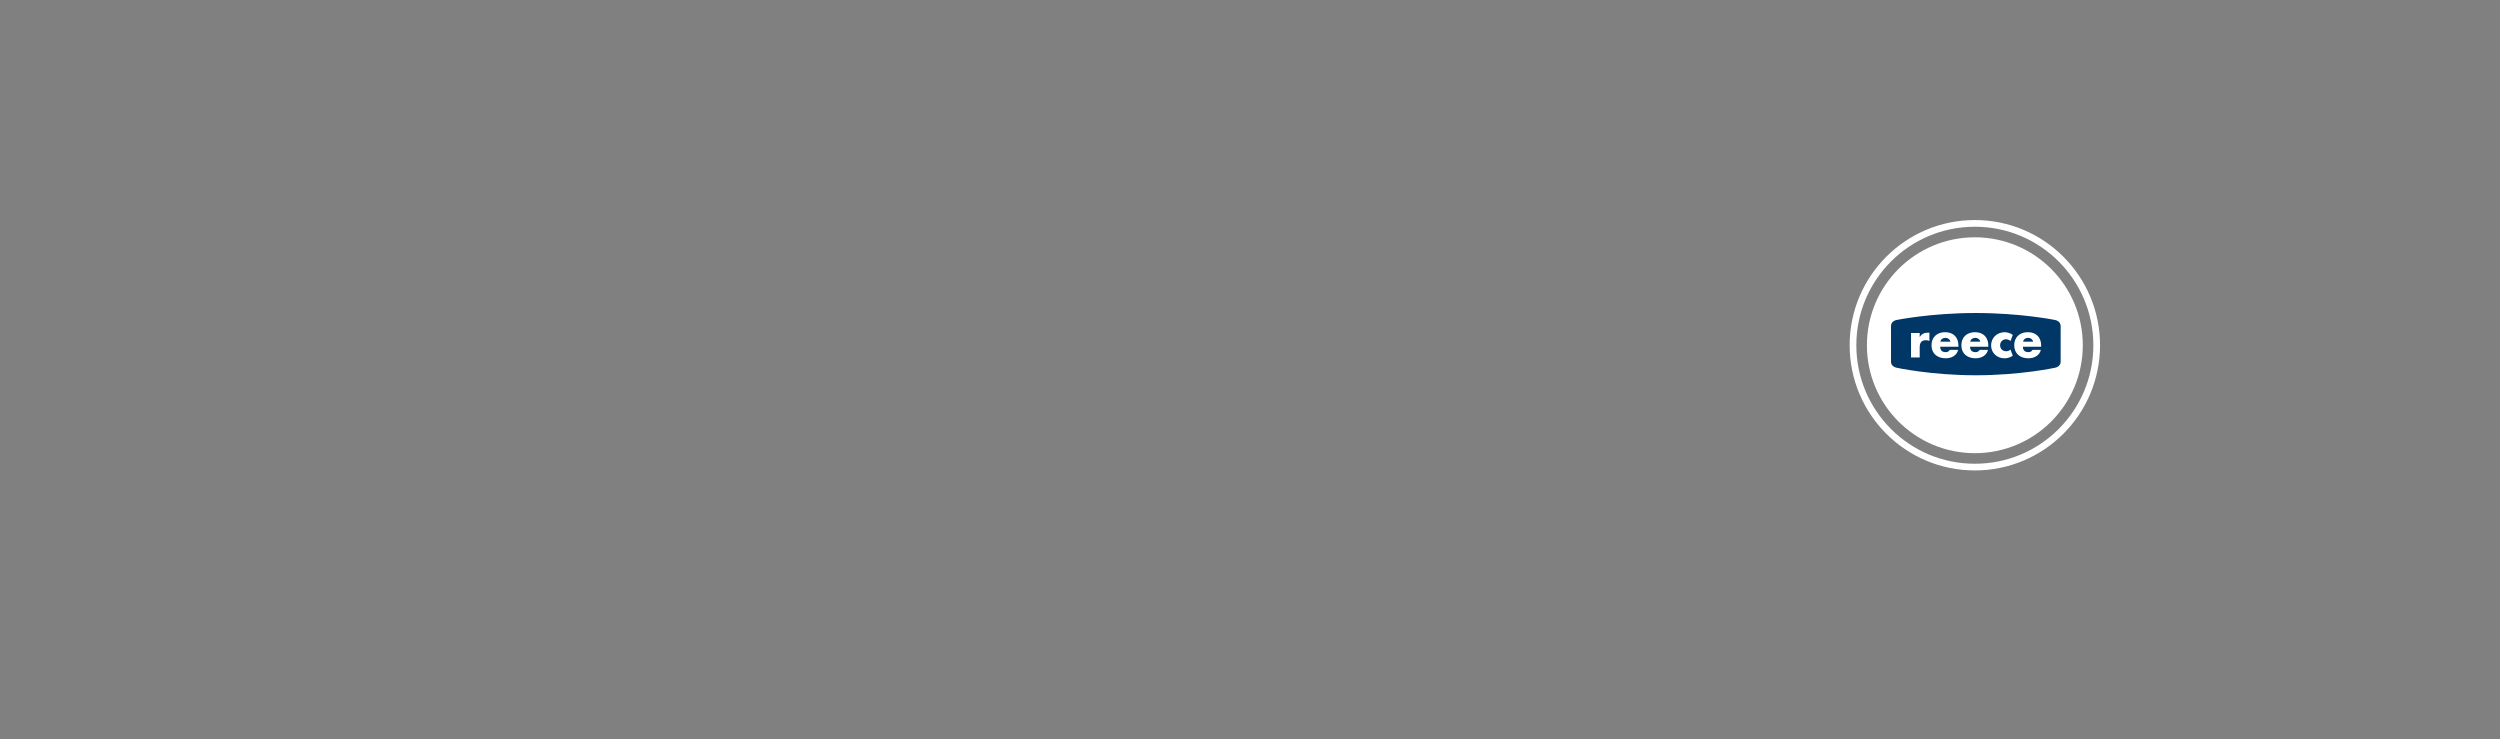 <?xml version="1.0" encoding="utf-8"?>
<!-- Generator: Adobe Illustrator 15.0.2, SVG Export Plug-In . SVG Version: 6.00 Build 0)  -->
<!DOCTYPE svg PUBLIC "-//W3C//DTD SVG 1.1//EN" "http://www.w3.org/Graphics/SVG/1.1/DTD/svg11.dtd">
<svg version="1.1" id="Layer_1" xmlns="http://www.w3.org/2000/svg" xmlns:xlink="http://www.w3.org/1999/xlink" x="0px" y="0px"
	 width="456px" height="134.861px" viewBox="0 0 456 134.861" enable-background="new 0 0 456 134.861" xml:space="preserve">
<rect x="0" y="0" width="456" height="134.861" fill="#808080" stroke="none"/>
<circle fill="#FFFFFF" cx="360.213" cy="62.972" r="19.688"/>
<g>
	<path fill="#003767" d="M360.389,57.093c-8.225,0-14.434,1.268-14.434,1.268s-1.035,0.162-1.035,1.113V66
		c0,0.901,1.035,1.077,1.035,1.077s6.285,1.373,14.434,1.373c8.15,0,14.438-1.373,14.438-1.373s1.035-0.176,1.035-1.077v-6.525
		c0-0.951-1.035-1.113-1.035-1.113S368.616,57.093,360.389,57.093z"/>
	<path fill="#FFFFFF" d="M350.154,61.472h0.017c0.308-0.55,0.828-0.791,1.445-0.791h0.305v1.521
		c-0.217-0.122-0.426-0.146-0.67-0.146c-0.879,0-1.097,0.583-1.097,1.348v1.802h-1.584v-4.464h1.584V61.472L350.154,61.472z"/>
	<path fill="#FFFFFF" d="M357.223,63.239h-3.332c0,0.645,0.342,0.992,0.992,0.992c0.34,0,0.582-0.112,0.758-0.409h1.521
		c-0.252,1.053-1.252,1.532-2.271,1.532c-1.479,0-2.586-0.836-2.586-2.376c0-1.487,1.02-2.386,2.473-2.386
		c1.549,0,2.443,0.957,2.443,2.48L357.223,63.239L357.223,63.239z M355.752,62.326c-0.078-0.427-0.469-0.705-0.896-0.705
		c-0.461,0-0.844,0.243-0.938,0.705H355.752z"/>
	<path fill="#FFFFFF" d="M362.67,63.239h-3.332c0,0.645,0.338,0.992,0.992,0.992c0.338,0,0.582-0.112,0.756-0.409h1.523
		c-0.252,1.053-1.254,1.532-2.271,1.532c-1.479,0-2.584-0.836-2.584-2.376c0-1.487,1.02-2.386,2.471-2.386
		c1.551,0,2.445,0.957,2.445,2.48V63.239L362.67,63.239z M361.2,62.326c-0.078-0.427-0.47-0.705-0.896-0.705
		c-0.462,0-0.845,0.243-0.938,0.705H361.2z"/>
	<path fill="#FFFFFF" d="M372.312,63.239h-3.332c0,0.645,0.34,0.992,0.992,0.992c0.34,0,0.584-0.112,0.758-0.409h1.521
		C372,64.875,371,65.354,369.98,65.354c-1.479,0-2.584-0.836-2.584-2.376c0-1.487,1.019-2.386,2.474-2.386
		c1.547,0,2.442,0.957,2.442,2.48V63.239L372.312,63.239z M370.842,62.326c-0.078-0.427-0.469-0.705-0.895-0.705
		c-0.461,0-0.848,0.243-0.941,0.705H370.842z"/>
	<path fill="#FFFFFF" d="M366.723,62.194c-0.232-0.174-0.514-0.313-0.816-0.313c-0.609,0-1.088,0.472-1.088,1.088
		c0,0.646,0.461,1.1,1.111,1.1c0.279,0,0.584-0.113,0.793-0.305l0.402,1.115c-0.496,0.38-1.133,0.478-1.518,0.478
		c-1.322,0-2.43-0.983-2.43-2.333c0-1.438,1.1-2.43,2.498-2.43c0.367,0,1.064,0.161,1.457,0.498L366.723,62.194z"/>
</g>
<circle fill="none" stroke="#FFFFFF" stroke-width="1.22" stroke-miterlimit="10" cx="360.212" cy="62.972" r="22.226"/>
</svg>
